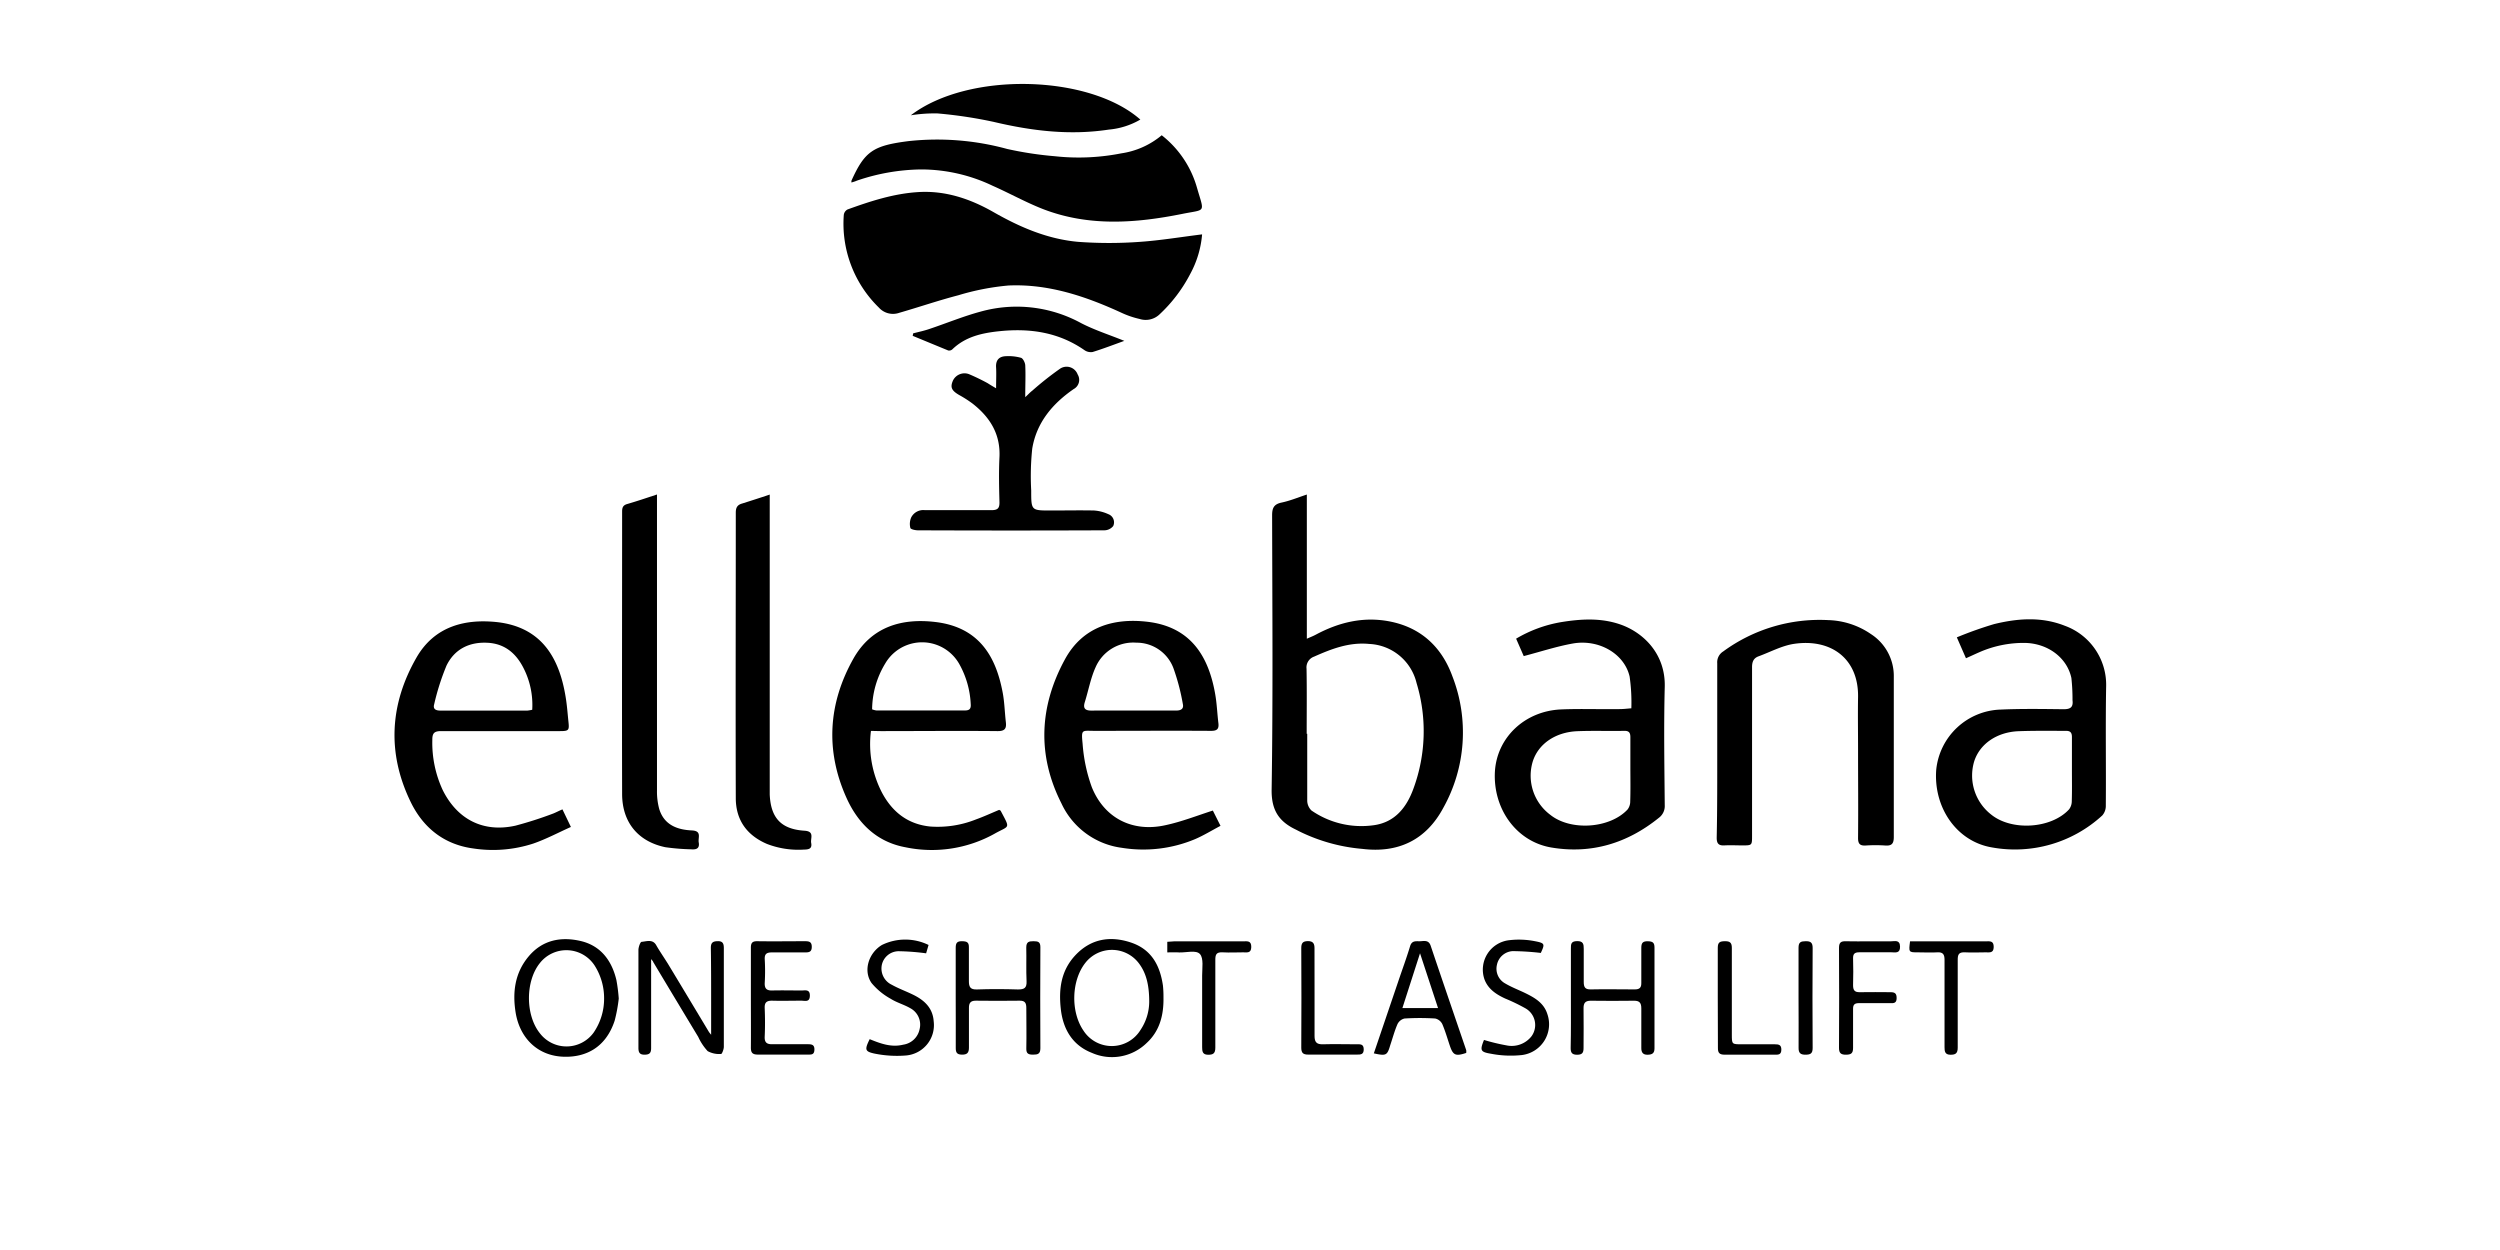 <svg id="Layer_1" data-name="Layer 1" xmlns="http://www.w3.org/2000/svg" width="512" height="256" viewBox="0 0 512 256"><title>elleebana</title><path d="M246.19,48a20.43,20.43,0,0,1-2.44,8.12,30.51,30.51,0,0,1-6.37,8.35,4.11,4.11,0,0,1-4,.85,18.27,18.27,0,0,1-3.73-1.28c-7.34-3.37-14.93-5.93-23.1-5.57a50.88,50.88,0,0,0-10.28,2c-4.07,1.06-8.07,2.43-12.12,3.6A3.88,3.88,0,0,1,180,63a24,24,0,0,1-7.19-19,1.48,1.48,0,0,1,.76-1.1c4.7-1.7,9.44-3.25,14.48-3.56,5.59-.35,10.7,1.4,15.44,4.11,5.42,3.1,11.08,5.52,17.31,6.08a86.56,86.56,0,0,0,12.68,0C237.65,49.24,241.82,48.54,246.19,48Z"/><path d="M267.64,101.28v29.53c.75-.33,1.29-.54,1.8-.81,4.71-2.53,9.68-3.75,15-2.76,6.52,1.21,10.81,5.24,13,11.24a31.7,31.7,0,0,1-1.87,27c-3.5,6.52-9.18,9.29-16.59,8.37a36.1,36.1,0,0,1-12.87-3.58l-.68-.35c-3.46-1.64-5.06-3.94-5-8.19.29-18.72.14-37.46.1-56.19,0-1.43.32-2.24,1.83-2.59C264.12,102.59,265.72,101.92,267.64,101.28Zm0,49h.08c0,4.54,0,9.08,0,13.62a2.86,2.86,0,0,0,.87,2.09A18,18,0,0,0,281.38,169c4.34-.61,6.72-3.69,8.1-7.51a34,34,0,0,0,.63-21.61,10.45,10.45,0,0,0-9.69-8c-4.08-.4-7.7,1-11.3,2.6a2.34,2.34,0,0,0-1.54,2.48C267.66,141.39,267.61,145.83,267.61,150.27Z"/><path d="M402.63,134.81l-1.87-4.28a78.12,78.12,0,0,1,7.65-2.72c4.8-1.17,9.66-1.54,14.42.33a12.86,12.86,0,0,1,8.51,12.37c-.15,8.16,0,16.32-.07,24.49a2.94,2.94,0,0,1-.72,2A26.41,26.41,0,0,1,408,173.56c-7.24-1.19-12.05-8.13-11.46-15.93a13.7,13.7,0,0,1,13.23-12.31c4.28-.19,8.57-.12,12.86-.07,1.38,0,2-.4,1.82-1.84a40.48,40.48,0,0,0-.23-4.56c-.9-4.17-4.82-7.08-9.5-7.18a22.54,22.54,0,0,0-9.36,1.91C404.53,133.94,403.71,134.33,402.63,134.81Zm21.7,22.86c0-2.24,0-4.48,0-6.72,0-.87-.29-1.29-1.25-1.27-3.21,0-6.42-.05-9.63.07-4.49.16-8,2.61-9.14,6.19a10.13,10.13,0,0,0,3.53,10.92c4.23,3.38,12.3,2.84,15.91-1.11a2.78,2.78,0,0,0,.55-1.66C424.37,162,424.33,159.81,424.33,157.67Z"/><path d="M334.1,145.06a37.91,37.91,0,0,0-.35-6.48c-1.06-4.7-6.32-7.75-11.69-6.78-3.27.59-6.46,1.64-10,2.57l-1.56-3.57a26.93,26.93,0,0,1,9.17-3.38c4.05-.66,8.1-.92,12.09.44,4.73,1.61,9.37,6,9.18,12.84-.21,8.06-.07,16.13,0,24.2a3,3,0,0,1-1.22,2.6c-6.46,5.21-13.81,7.45-22,6.07-7.22-1.22-12-8-11.56-15.59.43-6.95,6.12-12.36,13.54-12.69,4.08-.17,8.17,0,12.26-.07C332.57,145.21,333.22,145.13,334.1,145.06Zm-.2,12.65c0-2.25,0-4.49,0-6.74,0-.85-.24-1.31-1.23-1.29-3.21.06-6.43-.06-9.65.07-4.52.19-8,2.64-9.12,6.23a10,10,0,0,0,3.62,10.91c4.17,3.33,12.16,2.8,15.8-1.1a2.69,2.69,0,0,0,.55-1.66C333.94,162,333.91,159.85,333.9,157.71Z"/><path d="M351.69,153.43c0-5.87,0-11.73,0-17.6a2.6,2.6,0,0,1,1.22-2.41A33.37,33.37,0,0,1,374.43,127a16.19,16.19,0,0,1,8.74,2.86,10.21,10.21,0,0,1,4.68,8.79q0,16.4,0,32.77c0,1.34-.41,1.84-1.75,1.74a31.09,31.09,0,0,0-4,0c-1.19.07-1.58-.35-1.57-1.57.06-6,0-12,0-18.07,0-3.57-.06-7.14,0-10.71.15-7.93-5.54-12.06-13.09-10.95-2.5.37-4.87,1.67-7.3,2.56-1.05.39-1.33,1.16-1.32,2.28,0,11.48,0,23,0,34.44,0,2,0,2-2,2-1.22,0-2.45-.07-3.67,0s-1.58-.44-1.57-1.61C351.71,165.48,351.69,159.45,351.69,153.43Z"/><path d="M178.37,149.69a21.6,21.6,0,0,0,2.28,12.68c2.1,3.92,5.26,6.43,9.83,6.9a21.18,21.18,0,0,0,9.42-1.46c1.62-.58,3.19-1.31,4.73-1.95.16.1.28.13.32.21,2,3.82,1.84,2.92-1.29,4.69a26.39,26.39,0,0,1-18.22,2.76c-5.85-1.07-9.72-4.88-12.07-10.1-4.37-9.68-3.75-19.33,1.38-28.48,3.78-6.73,10.1-8.34,16.77-7.56,9.18,1.07,12.45,7.3,13.8,14.3.4,2,.44,4.15.68,6.22.16,1.35-.25,1.85-1.73,1.83-8-.08-15.94,0-23.91,0Zm.24-4.42a3.71,3.71,0,0,0,.86.23l18.2,0c1,0,1.21-.49,1.13-1.36a18.4,18.4,0,0,0-2.33-8.13,8.74,8.74,0,0,0-15.16-.15A18.35,18.35,0,0,0,178.61,145.27Z"/><path d="M115.19,165.76l1.73,3.6c-2.65,1.19-5.12,2.51-7.73,3.41a26.65,26.65,0,0,1-12.23,1c-6-.8-10.28-4.23-12.85-9.52-4.86-10-4.3-20,1.17-29.55,3.74-6.53,10.09-8,16.61-7.28,9.18,1.08,12.66,7.49,13.94,15.24.29,1.7.41,3.44.59,5.16s.09,1.91-1.71,1.91c-8.12,0-16.24,0-24.37,0-1.45,0-1.81.46-1.8,1.83a23,23,0,0,0,2.12,10.23c3,6.05,8.33,8.76,14.89,7.31a78.37,78.37,0,0,0,7.83-2.52C114,166.32,114.49,166.05,115.19,165.76ZM109,145.36a16.59,16.59,0,0,0-1.85-8.67c-1.53-2.95-3.83-4.86-7.27-5.05-3.78-.21-6.8,1.32-8.43,4.66a49.18,49.18,0,0,0-2.53,7.93c-.3,1.05.4,1.3,1.31,1.3H108A7.75,7.75,0,0,0,109,145.36Z"/><path d="M248.39,166l1.57,3.13c-1.76.93-3.4,1.94-5.15,2.7a27.41,27.41,0,0,1-15,1.81,15.9,15.9,0,0,1-12.44-9.13c-5-9.88-4.5-19.86.71-29.44,3.69-6.81,10.15-8.54,17-7.72,8.91,1.08,12.48,7.22,13.8,14.85.34,1.95.41,3.95.65,5.92.14,1.2-.3,1.57-1.53,1.56-7.92-.05-15.84,0-23.75,0-2.69,0-2.84-.43-2.53,2.67a32.86,32.86,0,0,0,1.89,8.88c2.59,6.4,8.42,9.29,15.16,7.75C242,168.28,245.05,167.08,248.39,166ZM232,145.52c3,0,5.92,0,8.88,0,.93,0,1.59-.31,1.37-1.32a43.86,43.86,0,0,0-1.92-7.33,8.05,8.05,0,0,0-7.6-5.25,8.41,8.41,0,0,0-8.37,5.07c-1,2.22-1.45,4.73-2.19,7.1-.42,1.34.12,1.75,1.4,1.74C226.34,145.5,229.15,145.53,232,145.52Z"/><path d="M174.38,37.38a1.67,1.67,0,0,1,0-.38c2.73-6.05,4.46-7.19,11.78-8.11a54.43,54.43,0,0,1,20.12,1.62A72.74,72.74,0,0,0,216.08,32a44.91,44.91,0,0,0,13.54-.59,16.66,16.66,0,0,0,8.3-3.71,20.85,20.85,0,0,1,7.24,10.81c1.51,5.21,1.86,4.31-3,5.29-9.59,1.93-19.22,2.64-28.6-1-3.5-1.37-6.81-3.23-10.26-4.75a34,34,0,0,0-14.62-3.35A42,42,0,0,0,175.48,37C175.16,37.15,174.82,37.24,174.38,37.38Z"/><path d="M134.55,101.27v2.13q0,29.25,0,58.51a13.62,13.62,0,0,0,.46,3.77c1,3.26,3.67,4.25,6.66,4.39,2.13.09,1.25,1.48,1.43,2.46.22,1.22-.47,1.5-1.52,1.41a44.38,44.38,0,0,1-5.31-.43c-5.59-1.16-8.84-5.1-8.86-10.87-.05-19.3,0-38.6,0-57.9,0-.84.22-1.29,1.08-1.53C130.43,102.65,132.35,102,134.55,101.27Z"/><path d="M157.64,101.29V161c0,.56,0,1.13,0,1.69.2,4.8,2.31,7.13,7.11,7.44,2.14.13,1.2,1.54,1.38,2.5.24,1.27-.58,1.35-1.56,1.37a17.85,17.85,0,0,1-7.49-1.16c-4.13-1.77-6.38-4.9-6.39-9.37-.06-19.5,0-39,0-58.48,0-1,.29-1.59,1.31-1.87C153.76,102.56,155.53,102,157.64,101.29Z"/><path d="M204,79.52c0-1.65.07-3,0-4.25-.1-1.47.56-2.27,2-2.32a9.53,9.53,0,0,1,3.11.33c.41.13.83,1,.86,1.51.1,2,0,4.06,0,6.55.68-.63,1-1,1.44-1.33a64.84,64.84,0,0,1,5.72-4.52,2.41,2.41,0,0,1,3.57,1.19,2.13,2.13,0,0,1-.81,3c-4.35,3-7.62,6.89-8.49,12.22a54,54,0,0,0-.21,8.55c0,4.1,0,4.1,4,4.1,3,0,5.92-.06,8.88,0a8.29,8.29,0,0,1,2.91.75,1.78,1.78,0,0,1,1,2.44,2.37,2.37,0,0,1-1.83.87q-19.07.08-38.14,0c-.55,0-1.5-.2-1.57-.49a3.34,3.34,0,0,1,.18-2.16,2.78,2.78,0,0,1,2.79-1.48c4.54,0,9.09,0,13.63,0,1.27,0,1.68-.38,1.65-1.65-.08-3.06-.15-6.13,0-9.19.23-4.74-1.94-8.2-5.53-11a23.8,23.8,0,0,0-2.7-1.73c-1.6-.92-1.9-1.61-1.28-3a2.63,2.63,0,0,1,3.23-1.3,42.6,42.6,0,0,1,3.85,1.86C202.74,78.78,203.2,79.06,204,79.52Z"/><path d="M186.54,23.61c11.75-9,36.52-8.37,47,.88a15.5,15.5,0,0,1-6.45,2.05c-8,1.22-15.79.27-23.59-1.58A91.87,91.87,0,0,0,192,23.23,30.85,30.85,0,0,0,186.54,23.61Z"/><path d="M133.35,196.42v9.81c0,2.81,0,5.61,0,8.42,0,1-.33,1.34-1.33,1.35s-1.27-.44-1.27-1.39c0-6.68,0-13.36,0-20.05,0-.58.38-1.65.64-1.67,1-.08,2.27-.61,3,.68s1.76,2.75,2.6,4.14q4.11,6.81,8.19,13.62c.1.16.23.29.46.59,0-2.34,0-4.48,0-6.62,0-3.72,0-7.45-.06-11.17,0-1.11.44-1.37,1.46-1.38s1.2.56,1.2,1.44c0,6.73,0,13.46,0,20.2,0,.51-.38,1.47-.55,1.46a4.9,4.9,0,0,1-2.76-.58,11.09,11.09,0,0,1-1.93-2.91q-4.62-7.65-9.21-15.32C133.76,196.89,133.63,196.76,133.35,196.42Z"/><path d="M230.26,69.81c-2.08.75-4.26,1.59-6.48,2.28a2.28,2.28,0,0,1-1.67-.37c-5.26-3.66-11.11-4.53-17.33-3.9-3.61.37-7.05,1.1-9.78,3.76a1,1,0,0,1-.8.2c-2.44-1-4.85-2-7.28-3l.1-.51c1.11-.29,2.23-.52,3.3-.89,3.52-1.18,7-2.62,10.54-3.57a27.47,27.47,0,0,1,20.56,2.37C224.19,67.61,227.21,68.57,230.26,69.81Z"/><path d="M126.72,204.51a31.5,31.5,0,0,1-.84,4.53c-1.87,5.68-6.12,7.51-10.4,7.38-5.32-.15-9-3.77-9.87-9-.69-4.22-.16-8.18,2.64-11.53s6.58-4.13,10.68-3.17,6.36,4,7.31,8A34.18,34.18,0,0,1,126.72,204.51Zm-3,0a12.46,12.46,0,0,0-1.91-6.72,6.9,6.9,0,0,0-11.23-.57c-3,3.71-3,10.68,0,14.41a6.86,6.86,0,0,0,11-.16A12.28,12.28,0,0,0,123.72,204.46Z"/><path d="M238.28,204.31c.06,3.55-.76,6.84-3.46,9.31a10.17,10.17,0,0,1-11.22,2c-4-1.57-5.9-4.9-6.35-9s.06-7.88,3-11c3.19-3.39,7.15-4,11.37-2.59s5.95,4.71,6.55,8.81A22.21,22.21,0,0,1,238.28,204.31Zm-2.92.85c0-3.54-.66-5.91-2.07-7.81a6.91,6.91,0,0,0-11-.17c-2.89,3.65-3.05,10.06-.37,13.93a6.9,6.9,0,0,0,11.67-.2A10.46,10.46,0,0,0,235.36,205.16Z"/><path d="M195.73,204.35c0-3.42,0-6.84,0-10.25,0-1,.29-1.36,1.31-1.34s1.41.24,1.39,1.28c0,2.3,0,4.59,0,6.89,0,1.19.28,1.75,1.63,1.71,2.8-.1,5.61-.09,8.42,0,1.31,0,1.82-.3,1.76-1.7-.11-2.29,0-4.59-.06-6.88,0-1.21.57-1.3,1.51-1.3s1.39.16,1.38,1.25q-.06,10.34,0,20.67c0,1.18-.55,1.31-1.5,1.31s-1.41-.2-1.38-1.27c.06-2.76,0-5.51,0-8.27,0-1-.24-1.52-1.35-1.51q-4.52.06-9,0c-1.1,0-1.41.51-1.4,1.5,0,2.7,0,5.41,0,8.11,0,1.05-.36,1.45-1.42,1.44s-1.29-.45-1.28-1.4C195.76,211.19,195.73,207.77,195.73,204.35Z"/><path d="M321.72,204.23c0-3.31,0-6.63,0-9.95,0-.91,0-1.52,1.26-1.54s1.38.61,1.37,1.61c0,2.24,0,4.49,0,6.73,0,1.07.25,1.58,1.45,1.55,3-.07,6,0,9,0,1,0,1.36-.37,1.34-1.34,0-2.4,0-4.8,0-7.19,0-1,.32-1.35,1.32-1.33s1.38.26,1.38,1.29q0,10.33,0,20.66c0,1-.49,1.27-1.41,1.29s-1.3-.44-1.29-1.39c0-2.7,0-5.41,0-8.11,0-1.11-.37-1.57-1.49-1.56q-4.44.06-8.88,0c-1.16,0-1.48.52-1.46,1.6.05,2.7,0,5.4,0,8.11,0,1-.33,1.35-1.32,1.35s-1.33-.38-1.32-1.36C321.75,211.17,321.72,207.7,321.72,204.23Z"/><path d="M281.36,215.73c1.7-5,3.35-9.87,5-14.73.81-2.41,1.7-4.8,2.43-7.23.35-1.14,1.13-1,1.93-1s1.84-.39,2.28.91c2.4,7.14,4.85,14.26,7.28,21.39a2.19,2.19,0,0,1,0,.57c-2.17.72-2.68.49-3.34-1.44-.51-1.5-.93-3-1.56-4.47a2.15,2.15,0,0,0-1.45-1.14,50.61,50.61,0,0,0-6.28,0,2.15,2.15,0,0,0-1.44,1.14c-.61,1.4-1,2.88-1.49,4.33C284.1,216.17,283.88,216.28,281.36,215.73Zm13.15-9.28-3.69-11.22-3.61,11.22Z"/><path d="M153.78,204.34c0-3.42,0-6.83,0-10.25,0-1,.31-1.34,1.31-1.33,3.27.05,6.54,0,9.8,0,.83,0,1.36.13,1.36,1.15s-.52,1.15-1.35,1.14c-2.25,0-4.5,0-6.74,0-1.08,0-1.61.24-1.54,1.44a41.64,41.64,0,0,1,0,4.74c-.07,1.2.36,1.66,1.55,1.62,2-.05,4,0,6,0,.75,0,1.72-.29,1.69,1.09s-1,1-1.76,1c-2,0-4,.06-6,0-1.12,0-1.54.39-1.49,1.53.08,1.94.09,3.88,0,5.82-.06,1.26.47,1.59,1.61,1.57,2.4,0,4.8,0,7.2,0,.78,0,1.4.06,1.37,1.12s-.63,1-1.33,1c-3.42,0-6.84,0-10.26,0-1.2,0-1.44-.48-1.42-1.55C153.81,211.08,153.78,207.71,153.78,204.34Z"/><path d="M315.56,195.16a54,54,0,0,0-5.76-.37,3.49,3.49,0,0,0-3.23,2.82,3.43,3.43,0,0,0,1.69,3.8c1.22.72,2.56,1.25,3.85,1.85,2.07,1,4.05,2.06,4.79,4.43a6.35,6.35,0,0,1-5.27,8.39,21.28,21.28,0,0,1-6.36-.29c-2.13-.35-2.18-.73-1.35-2.81a40,40,0,0,0,4.54,1.1,5.16,5.16,0,0,0,5.2-1.86,3.92,3.92,0,0,0-1.26-5.72,38.32,38.32,0,0,0-4.14-2c-1.84-.85-3.51-1.94-4.25-3.95a6.07,6.07,0,0,1,5.11-8,16.83,16.83,0,0,1,5.15.19C316.42,193.15,316.41,193.31,315.56,195.16Z"/><path d="M178.11,212.82c2.26.92,4.45,1.73,6.87,1.13a4,4,0,0,0,3.35-3.16,3.81,3.81,0,0,0-1.9-4.31c-1.27-.74-2.75-1.13-4-1.92a13.66,13.66,0,0,1-3.93-3.23c-1.77-2.52-.61-6.16,2.12-7.8a10.88,10.88,0,0,1,9.55,0l-.5,1.71a47,47,0,0,0-5.65-.43,3.54,3.54,0,0,0-3.45,2.95,3.68,3.68,0,0,0,2.07,3.92c1.37.77,2.87,1.31,4.29,2,2.32,1.12,4.1,2.7,4.29,5.48a6.24,6.24,0,0,1-5.64,7,23,23,0,0,1-6.5-.39C177.1,215.34,177.07,214.94,178.11,212.82Z"/><path d="M383,192.78c1.43,0,2.86,0,4.28,0,.78,0,1.82-.38,1.85,1.09s-1,1.16-1.77,1.16c-2.2,0-4.39,0-6.58,0-.91,0-1.29.29-1.27,1.23.05,1.84.06,3.67,0,5.51,0,1.06.34,1.46,1.41,1.43,2.09-.05,4.18,0,6.27,0,.93,0,1.25.3,1.24,1.24s-.51,1.05-1.26,1c-2.14,0-4.29,0-6.43,0-.94,0-1.25.32-1.23,1.24,0,2.65,0,5.3,0,7.95,0,1.14-.46,1.36-1.45,1.37s-1.44-.29-1.43-1.39q.06-10.25,0-20.5c0-1.14.45-1.38,1.45-1.34C379.68,192.82,381.32,192.78,383,192.78Z"/><path d="M239.06,195.05v-2.17c.53,0,1-.09,1.51-.1h14.09c.82,0,1.62-.15,1.6,1.18s-.92,1.07-1.67,1.08c-1.38,0-2.77.08-4.14,0s-1.56.45-1.55,1.61c0,6,0,11.94,0,17.91,0,1.2-.46,1.47-1.54,1.45s-1.16-.72-1.16-1.54c0-4.9,0-9.8,0-14.69,0-1.52.34-3.51-.45-4.39s-2.78-.28-4.24-.33C240.78,195,240,195.05,239.06,195.05Z"/><path d="M391.18,192.78H406.7c.82,0,1.62-.15,1.61,1.17s-.92,1.08-1.68,1.09c-1.38,0-2.76.08-4.13,0s-1.57.45-1.56,1.6c0,6,0,12,0,17.92,0,1.19-.46,1.47-1.54,1.45s-1.16-.72-1.16-1.53c0-5.11,0-10.21,0-15.31,0-.87,0-1.74,0-2.61,0-1.07-.31-1.6-1.49-1.52s-2.66,0-4,0C390.89,195.05,390.89,195,391.18,192.78Z"/><path d="M351.8,204.18c0-3.36,0-6.73,0-10.09,0-1.16.49-1.32,1.47-1.33s1.42.27,1.41,1.38c0,5.91,0,11.82,0,17.73,0,2,0,2,2.05,2,2.24,0,4.49,0,6.73,0,.8,0,1.38.08,1.36,1.13s-.66,1-1.34,1c-3.42,0-6.84,0-10.25,0-1.06,0-1.42-.34-1.4-1.41C351.84,211.11,351.8,207.65,351.8,204.18Z"/><path d="M269.22,203.3c0,3,0,5.92,0,8.88,0,1.27.45,1.72,1.7,1.69,2.3-.07,4.6,0,6.9,0,.71,0,1.45-.11,1.47,1s-.62,1.11-1.39,1.11c-3.32,0-6.64,0-10,0-1.08,0-1.4-.39-1.4-1.44q.06-10.19,0-20.37c0-1,.29-1.43,1.38-1.43s1.34.56,1.33,1.51C269.2,197.27,269.21,200.29,269.22,203.3Z"/><path d="M368.34,204.34c0-3.42,0-6.84,0-10.25,0-1.17.49-1.32,1.47-1.33s1.42.26,1.42,1.37q-.07,10.26,0,20.51c0,1.15-.48,1.35-1.46,1.36s-1.44-.31-1.42-1.4C368.38,211.18,368.34,207.76,368.34,204.34Z"/></svg>